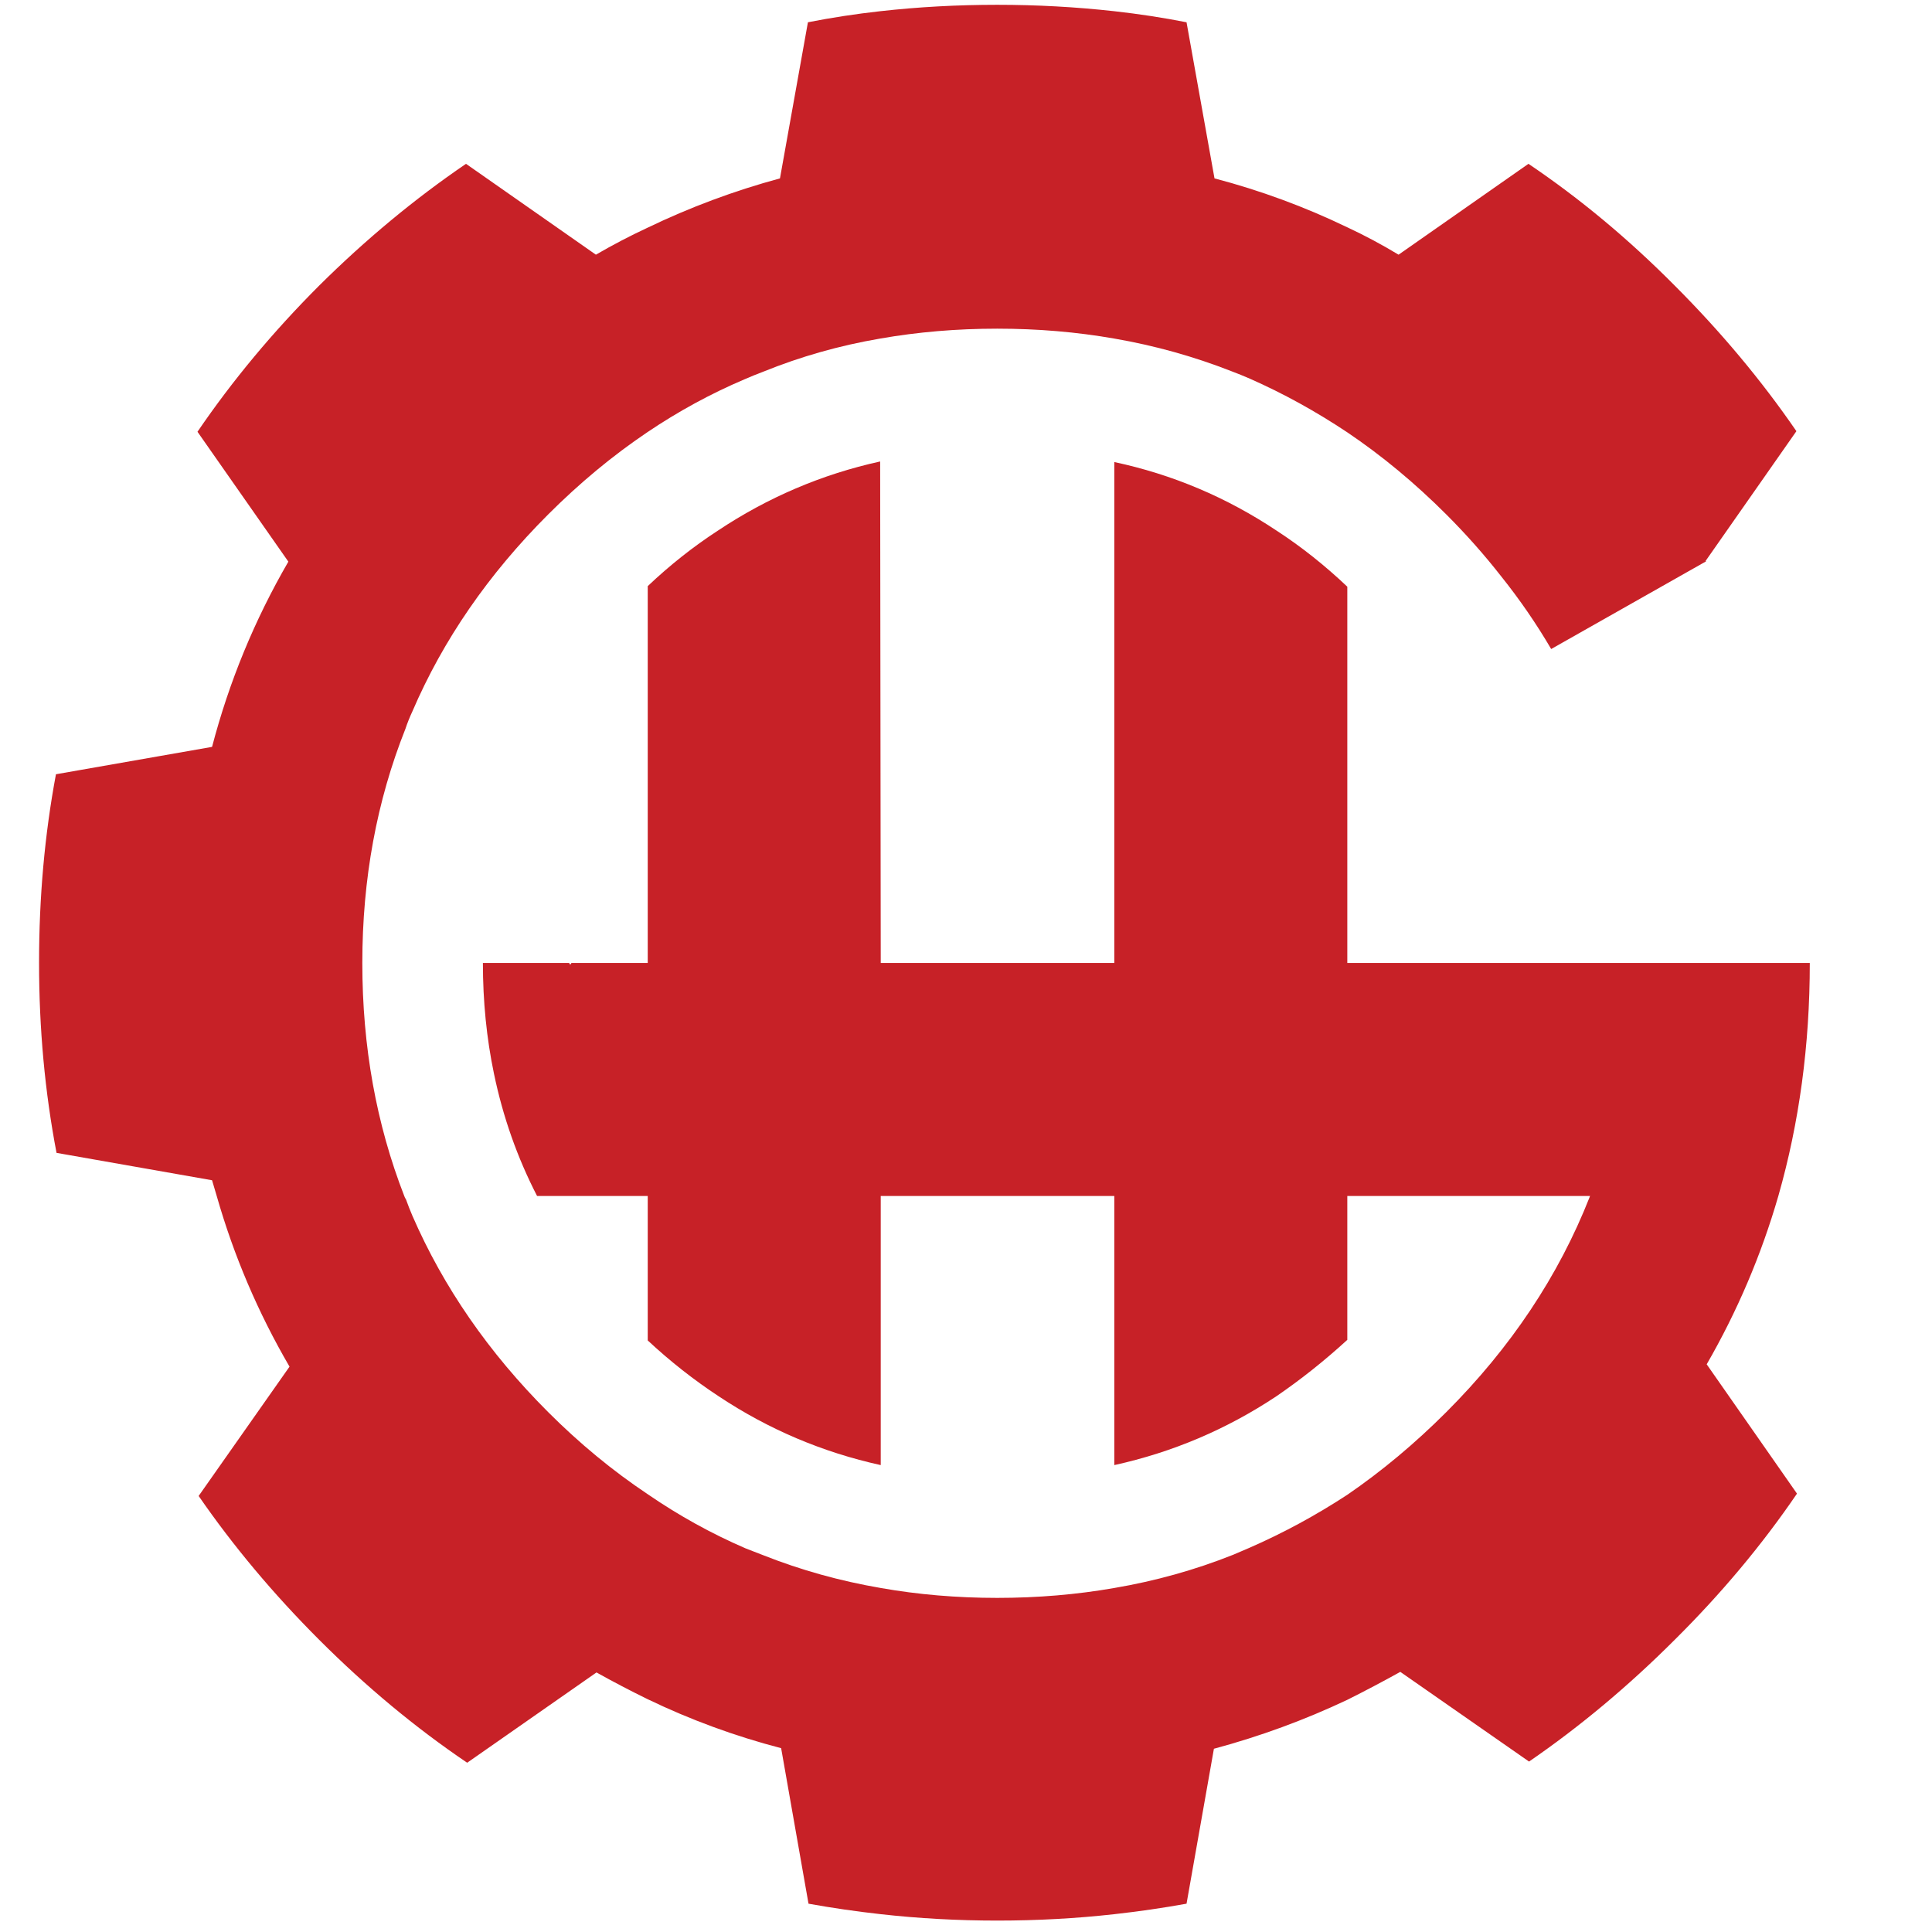 <?xml version="1.0" encoding="utf-8"?>
<!-- Generator: Adobe Illustrator 16.0.0, SVG Export Plug-In . SVG Version: 6.00 Build 0)  -->
<!DOCTYPE svg PUBLIC "-//W3C//DTD SVG 1.1//EN" "http://www.w3.org/Graphics/SVG/1.1/DTD/svg11.dtd">
<svg version="1.1" id="Selected_Items" xmlns="http://www.w3.org/2000/svg" xmlns:xlink="http://www.w3.org/1999/xlink" x="0px"
	 y="0px" width="423px" height="423px" viewBox="0 0 423 423" enable-background="new 0 0 423 423" xml:space="preserve">
<path fill-rule="evenodd" clip-rule="evenodd" fill="#C72127" d="M373.416,122.842l0.127,0.128h-0.127L339.62,142.1
	c-3.23-5.527-6.888-10.84-10.968-15.941c-3.656-4.677-7.651-9.183-11.988-13.519c-6.887-6.886-14.113-12.88-21.68-17.981
	c-6.888-4.591-13.986-8.502-21.297-11.733c-1.36-0.595-2.72-1.147-4.083-1.657c-8.247-3.231-16.79-5.612-25.633-7.142
	c-8.247-1.446-16.791-2.168-25.633-2.168c-8.843,0-17.388,0.722-25.634,2.168c-8.927,1.529-17.472,3.953-25.635,7.269
	c-1.359,0.51-2.72,1.063-4.081,1.659c-7.396,3.145-14.495,7.014-21.297,11.605c-7.566,5.101-14.794,11.095-21.68,17.981
	c-13.094,13.093-22.999,27.462-29.716,43.106c-0.594,1.275-1.105,2.55-1.529,3.826c-6.292,15.813-9.438,32.903-9.438,51.267
	c0,18.28,3.061,35.285,9.182,51.012c0.085,0.257,0.212,0.511,0.383,0.765c0.425,1.19,0.893,2.381,1.402,3.572
	c6.803,15.645,16.707,29.97,29.716,42.977c6.886,6.887,14.155,12.882,21.807,17.984c6.802,4.675,13.944,8.628,21.426,11.858
	c1.275,0.511,2.593,1.021,3.954,1.532c8.161,3.23,16.706,5.609,25.633,7.142c8.163,1.444,16.664,2.167,25.507,2.167
	c8.842,0,17.386-0.723,25.633-2.167c9.012-1.532,17.685-3.953,26.017-7.271c1.19-0.508,2.382-1.019,3.572-1.529
	c7.396-3.23,14.536-7.099,21.424-11.604c7.566-5.186,14.793-11.224,21.68-18.111c14.113-14.113,24.572-29.798,31.372-47.057
	c0-0.087,0.043-0.172,0.13-0.257h-53.182v31.502c-5.017,4.591-10.203,8.713-15.558,12.37c-10.883,7.226-22.702,12.242-35.455,15.049
	v-58.921h-51.14v58.921c-12.753-2.807-24.57-7.824-35.453-15.049c-5.441-3.572-10.629-7.652-15.56-12.243v-31.629h-24.23
	c-4.337-8.417-7.481-17.343-9.438-26.781c-1.615-7.736-2.423-15.814-2.423-24.231h18.875l0.255,0.384l0.255-0.384h16.706v-82.512
	c4.847-4.592,9.947-8.629,15.304-12.115c10.968-7.312,22.829-12.371,35.582-15.177l0.127,109.804h51.14V101.162
	c12.753,2.721,24.614,7.738,35.582,15.05c5.354,3.486,10.499,7.566,15.431,12.242v82.385h101.26c0,17.939-2.297,34.944-6.887,51.012
	c-3.741,12.923-8.97,25.21-15.686,36.857l19.768,28.311c-7.651,11.224-16.579,21.895-26.781,32.013
	c-10.118,10.115-20.746,19-31.883,26.651l-28.187-19.638c-3.826,2.125-7.694,4.165-11.604,6.12
	c-9.351,4.422-19.088,7.993-29.205,10.713l-5.993,33.923c-5.187,0.937-10.457,1.701-15.814,2.297
	c-8.332,0.934-16.876,1.402-25.633,1.402c-8.672,0-17.175-0.469-25.507-1.402c-5.356-0.596-10.627-1.36-15.814-2.297l-5.992-34.05
	c-10.118-2.635-19.854-6.207-29.206-10.713c-3.825-1.87-7.566-3.826-11.222-5.866l-28.312,19.768
	c-11.307-7.651-22.105-16.621-32.394-26.908c-10.032-10.033-18.832-20.535-26.398-31.502l19.895-28.311
	c-6.887-11.819-12.2-24.273-15.941-37.368c-0.34-1.105-0.68-2.251-1.02-3.442l-34.051-5.996
	c-2.551-13.349-3.826-27.205-3.826-41.575v-0.127c0-14.284,1.233-28.015,3.699-41.192l34.178-5.994
	c3.741-14.284,9.31-27.802,16.706-40.555L43.238,94.531c7.652-11.224,16.537-21.894,26.653-32.011
	c10.203-10.118,20.916-19.001,32.139-26.653l28.438,19.895c3.657-2.126,7.398-4.082,11.224-5.866
	c9.353-4.507,19.044-8.12,29.077-10.84l6.121-34.179c5.187-1.02,10.458-1.827,15.814-2.422c8.332-0.936,16.877-1.404,25.634-1.404
	c8.673,0,17.216,0.468,25.633,1.404c5.357,0.595,10.628,1.402,15.814,2.422l6.122,34.179c10.031,2.635,19.726,6.206,29.076,10.712
	c3.826,1.786,7.566,3.783,11.224,5.994l28.438-19.895c11.224,7.566,21.895,16.451,32.013,26.653
	c10.115,10.118,19,20.745,26.652,31.883L373.416,122.842z"/>
</svg>
